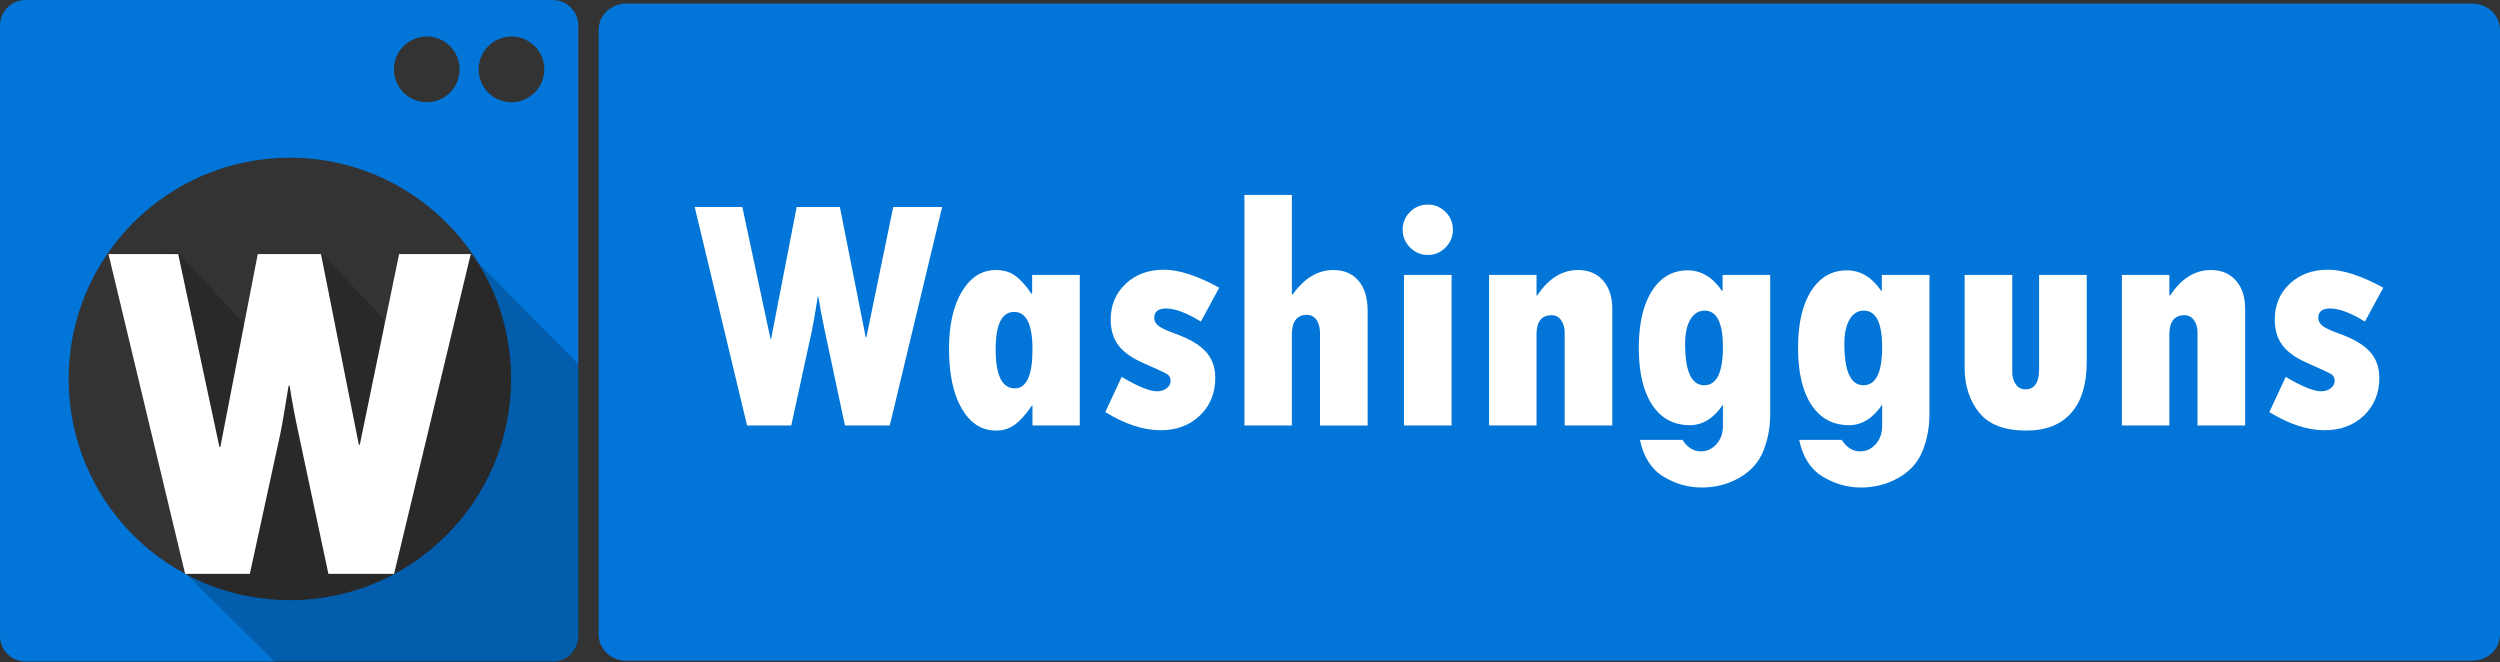 <?xml version="1.0" encoding="utf-8"?>
<!-- Generator: Adobe Illustrator 16.0.0, SVG Export Plug-In . SVG Version: 6.00 Build 0)  -->
<!DOCTYPE svg PUBLIC "-//W3C//DTD SVG 1.1//EN" "http://www.w3.org/Graphics/SVG/1.1/DTD/svg11.dtd">
<svg version="1.1" id="Layer_1" xmlns="http://www.w3.org/2000/svg" xmlns:xlink="http://www.w3.org/1999/xlink" x="0px" y="0px"
	 width="3423.769px" height="906.887px" viewBox="0 0 3423.769 906.887" enable-background="new 0 0 3423.769 906.887"
	 xml:space="preserve">
<rect x="0" y="0" width="3423.769" height="906.887" fill="#333333" stroke="none"/>
<g id="Background">
	<path fill="#0275D8" d="M3423.769,869.091c0,19.77-17.029,35.796-38.037,35.796H857.923c-21.008,0-38.037-16.026-38.037-35.796
		V40.682c0-19.769,17.029-35.795,38.037-35.795h2527.809c21.008,0,38.037,16.026,38.037,35.795V869.091z"/>
	<g display="none">
		<rect x="-87.114" y="-59.113" display="inline" fill="#5CB85C" width="3320" height="992"/>
	</g>
	<circle fill="none" cx="396.979" cy="518.978" r="302.985"/>
	<path id="Background_Circles" fill="#0275D8" d="M756.961,0H35C15.67,0,0,15.67,0,35v835.955c0,19.33,15.67,35,35,35h721.961
		c19.33,0,35-15.67,35-35V35C791.961,15.67,776.291,0,756.961,0z M584.47,49.997c24.852,0,44.998,20.146,44.998,44.998
		s-20.146,44.998-44.998,44.998c-24.851,0-44.997-20.146-44.997-44.998S559.619,49.997,584.47,49.997z M396.979,821.963
		c-167.334,0-302.985-135.651-302.985-302.985c0-167.333,135.651-302.984,302.985-302.984
		c167.333,0,302.984,135.651,302.984,302.984C699.964,686.312,564.313,821.963,396.979,821.963z M700.47,139.992
		c-24.851,0-44.997-20.146-44.997-44.998s20.146-44.998,44.997-44.998c24.852,0,44.998,20.146,44.998,44.998
		S725.321,139.992,700.47,139.992z"/>
</g>
<g>
	<path opacity="0.2" d="M643.886,348.887l-105,437l-13-349l-85-89h-89l-17,96l-91-98l-94,4l105,436l122,121l0,0h380.075
		c0,0,30.996-4.933,35-28.932c0-26.068,0-379.48,0-379.48l-3.963,3.963l3.963-3.963L643.886,348.887z"/>
</g>
<g>
	<path fill="#FFFFFF" d="M148.551,347.914h95.484l56.438,264.141h1.313l51.188-264.141h86.625l51.844,261.188h1.313l53.813-261.188
		h98.109l-105,438.047h-89.906L408.099,590.07c-4.594-21.436-8.424-42.107-11.484-62.016h-1.313
		c-5.471,33.909-9.408,56.55-11.813,67.922l-41.344,189.984h-88.594L148.551,347.914z"/>
</g>
<g>
	<path fill="#FFFFFF" d="M951.404,283.52h65.219l38.549,180.418h0.896l34.963-180.418h59.168l35.412,178.4h0.896l36.756-178.4
		h67.012l-71.719,299.201h-61.409l-28.464-133.8c-3.137-14.642-5.753-28.761-7.844-42.359h-0.896
		c-3.736,23.162-6.426,38.626-8.068,46.393l-28.239,129.766h-60.513L951.404,283.52z"/>
	<path fill="#FFFFFF" d="M1413.991,582.721v-27.118h-0.896c-7.922,11.654-15.577,20.248-22.973,25.774
		c-7.396,5.525-16.102,8.292-26.11,8.292c-19.575,0-35.187-10.009-46.841-30.032c-11.654-20.021-17.482-47.213-17.482-81.58
		c0-33.02,5.901-59.315,17.706-78.891c11.802-19.572,27.343-29.36,46.617-29.36c10.31,0,19.05,2.577,26.222,7.732
		c7.172,5.154,14.642,13.412,22.412,24.765h0.896V376.53h65.22v206.191H1413.991z M1413.991,478.505
		c0-34.213-8.37-51.324-25.102-51.324c-16.887,0-25.326,17.11-25.326,51.324c0,35.562,8.74,53.341,26.223,53.341
		C1405.923,531.846,1413.991,514.066,1413.991,478.505z"/>
	<path fill="#FFFFFF" d="M1536.137,516.157c22.261,13.149,38.324,19.723,48.186,19.723c5.379,0,9.861-1.38,13.447-4.146
		c3.586-2.764,5.379-6.087,5.379-9.975c0-4.181-1.495-7.245-4.482-9.188c-2.99-1.94-14.196-7.172-33.618-15.688
		c-15.541-6.871-26.747-14.978-33.618-24.316c-6.874-9.337-10.31-20.956-10.31-34.852c0-19.87,6.836-36.23,20.507-49.083
		c13.672-12.849,31.114-19.274,52.332-19.274c20.619,0,45.868,8.219,75.754,24.653l-25.102,46.393
		c-19.426-11.952-35.338-17.93-47.738-17.93c-10.758,0-16.137,4.335-16.137,12.999c0,4.185,1.979,7.809,5.939,10.87
		c3.957,3.064,11.167,6.465,21.627,10.198c19.572,6.874,33.805,15.094,42.695,24.653c8.888,9.563,13.336,21.666,13.336,36.308
		c0,20.92-7.025,38.101-21.068,51.548c-14.046,13.447-31.976,20.171-53.789,20.171c-23.609,0-48.857-8.293-75.752-24.877
		L1536.137,516.157z"/>
	<path fill="#FFFFFF" d="M1704.227,266.935h64.996V403.2h1.12c15.986-22.262,34.438-33.394,55.358-33.394
		c14.938,0,26.558,4.896,34.851,14.68c8.292,9.788,12.438,23.571,12.438,41.351v156.884h-65.219V456.989
		c0-8.068-1.607-14.379-4.819-18.938c-3.215-4.556-7.658-6.836-13.335-6.836c-13.598,0-20.395,9.189-20.395,27.567v123.938h-64.996
		V266.935z"/>
	<path fill="#FFFFFF" d="M1920.952,314.672c0-9.56,3.362-17.706,10.086-24.429s14.792-10.085,24.205-10.085
		c9.561,0,17.705,3.362,24.43,10.085c6.723,6.724,10.085,14.869,10.085,24.429c0,9.413-3.362,17.52-10.085,24.317
		c-6.725,6.8-14.869,10.197-24.43,10.197c-9.266,0-17.296-3.397-24.093-10.197C1924.35,332.192,1920.952,324.085,1920.952,314.672z
		 M1922.745,376.53h65.22v206.191h-65.22V376.53z"/>
	<path fill="#FFFFFF" d="M2104.284,376.53v28.015h1.12c15.24-23.158,33.843-34.739,55.806-34.739
		c14.344,0,25.736,4.784,34.179,14.344c8.439,9.563,12.663,22.489,12.663,38.773v159.798h-65.219V455.645
		c0-7.021-1.646-12.775-4.932-17.257c-3.288-4.482-7.546-6.724-12.774-6.724c-13.896,0-20.843,8.741-20.843,26.222v124.835h-64.996
		V376.53H2104.284z"/>
	<path fill="#FFFFFF" d="M2359.558,583.617v-29.359c-12.702,18.68-27.791,28.016-45.273,28.016c-22.114,0-39.298-9.225-51.547-27.68
		c-12.254-18.451-18.379-44.562-18.379-78.33c0-33.02,5.975-58.944,17.93-77.77c11.952-18.826,28.313-28.239,49.083-28.239
		c18.525,0,34.14,9.339,46.841,28.015h0.896v-21.74h65.22V567.48c0,17.482-3.103,34.066-9.301,49.756
		c-6.202,15.688-17.146,28.014-32.834,36.979s-32.872,13.447-51.548,13.447c-18.679,0-36.234-5.006-52.668-15.016
		c-16.438-10.012-27.119-26.746-32.05-50.203h58.271c6.724,10.457,15.09,15.689,25.102,15.689c8.517,0,15.688-3.327,21.516-9.975
		C2356.644,601.509,2359.558,593.328,2359.558,583.617z M2359.558,475.367c0-33.317-8.37-49.979-25.102-49.979
		c-8.22,0-14.719,4.034-19.499,12.103c-4.783,8.068-7.172,19.275-7.172,33.619c0,37.652,8.741,56.479,26.222,56.479
		C2351.04,527.588,2359.558,510.184,2359.558,475.367z"/>
	<path fill="#FFFFFF" d="M2577.628,583.617v-29.359c-12.702,18.68-27.791,28.016-45.273,28.016c-22.114,0-39.298-9.225-51.547-27.68
		c-12.254-18.451-18.379-44.562-18.379-78.33c0-33.02,5.975-58.944,17.93-77.77c11.952-18.826,28.313-28.239,49.083-28.239
		c18.525,0,34.14,9.339,46.841,28.015h0.896v-21.74h65.22V567.48c0,17.482-3.103,34.066-9.301,49.756
		c-6.202,15.688-17.146,28.014-32.834,36.979s-32.872,13.447-51.548,13.447c-18.679,0-36.234-5.006-52.668-15.016
		c-16.438-10.012-27.119-26.746-32.05-50.203h58.271c6.724,10.457,15.09,15.689,25.102,15.689c8.517,0,15.688-3.327,21.516-9.975
		C2574.714,601.509,2577.628,593.328,2577.628,583.617z M2577.628,475.367c0-33.317-8.37-49.979-25.102-49.979
		c-8.22,0-14.719,4.034-19.499,12.103c-4.783,8.068-7.172,19.275-7.172,33.619c0,37.652,8.741,56.479,26.222,56.479
		C2569.11,527.588,2577.628,510.184,2577.628,475.367z"/>
	<path fill="#FFFFFF" d="M2690.584,376.53h65.219v132.679c0,6.875,1.604,12.59,4.819,17.146c3.211,4.559,7.581,6.835,13.11,6.835
		c12.551,0,18.826-9.188,18.826-27.567V376.53h65.22v119.457c0,30.334-7.099,53.529-21.292,69.59
		c-14.196,16.063-34.665,24.093-61.408,24.093c-29.886,0-51.437-8.216-64.659-24.653c-13.224-16.435-19.835-36.98-19.835-61.633
		V376.53z"/>
	<path fill="#FFFFFF" d="M2970.96,376.53v28.015h1.12c15.24-23.158,33.843-34.739,55.806-34.739
		c14.344,0,25.736,4.784,34.179,14.344c8.439,9.563,12.663,22.489,12.663,38.773v159.798h-65.219V455.645
		c0-7.021-1.646-12.775-4.932-17.257c-3.288-4.482-7.546-6.724-12.774-6.724c-13.896,0-20.843,8.741-20.843,26.222v124.835h-64.996
		V376.53H2970.96z"/>
	<path fill="#FFFFFF" d="M3130.31,516.157c22.261,13.149,38.324,19.723,48.186,19.723c5.379,0,9.861-1.38,13.447-4.146
		c3.586-2.764,5.379-6.087,5.379-9.975c0-4.181-1.495-7.245-4.482-9.188c-2.99-1.94-14.196-7.172-33.618-15.688
		c-15.541-6.871-26.747-14.978-33.618-24.316c-6.874-9.337-10.31-20.956-10.31-34.852c0-19.87,6.836-36.23,20.507-49.083
		c13.672-12.849,31.114-19.274,52.332-19.274c20.619,0,45.868,8.219,75.754,24.653l-25.102,46.393
		c-19.426-11.952-35.338-17.93-47.738-17.93c-10.758,0-16.137,4.335-16.137,12.999c0,4.185,1.979,7.809,5.939,10.87
		c3.957,3.064,11.167,6.465,21.627,10.198c19.572,6.874,33.805,15.094,42.695,24.653c8.888,9.563,13.336,21.666,13.336,36.308
		c0,20.92-7.025,38.101-21.068,51.548c-14.046,13.447-31.976,20.171-53.789,20.171c-23.609,0-48.857-8.293-75.752-24.877
		L3130.31,516.157z"/>
</g>
</svg>
